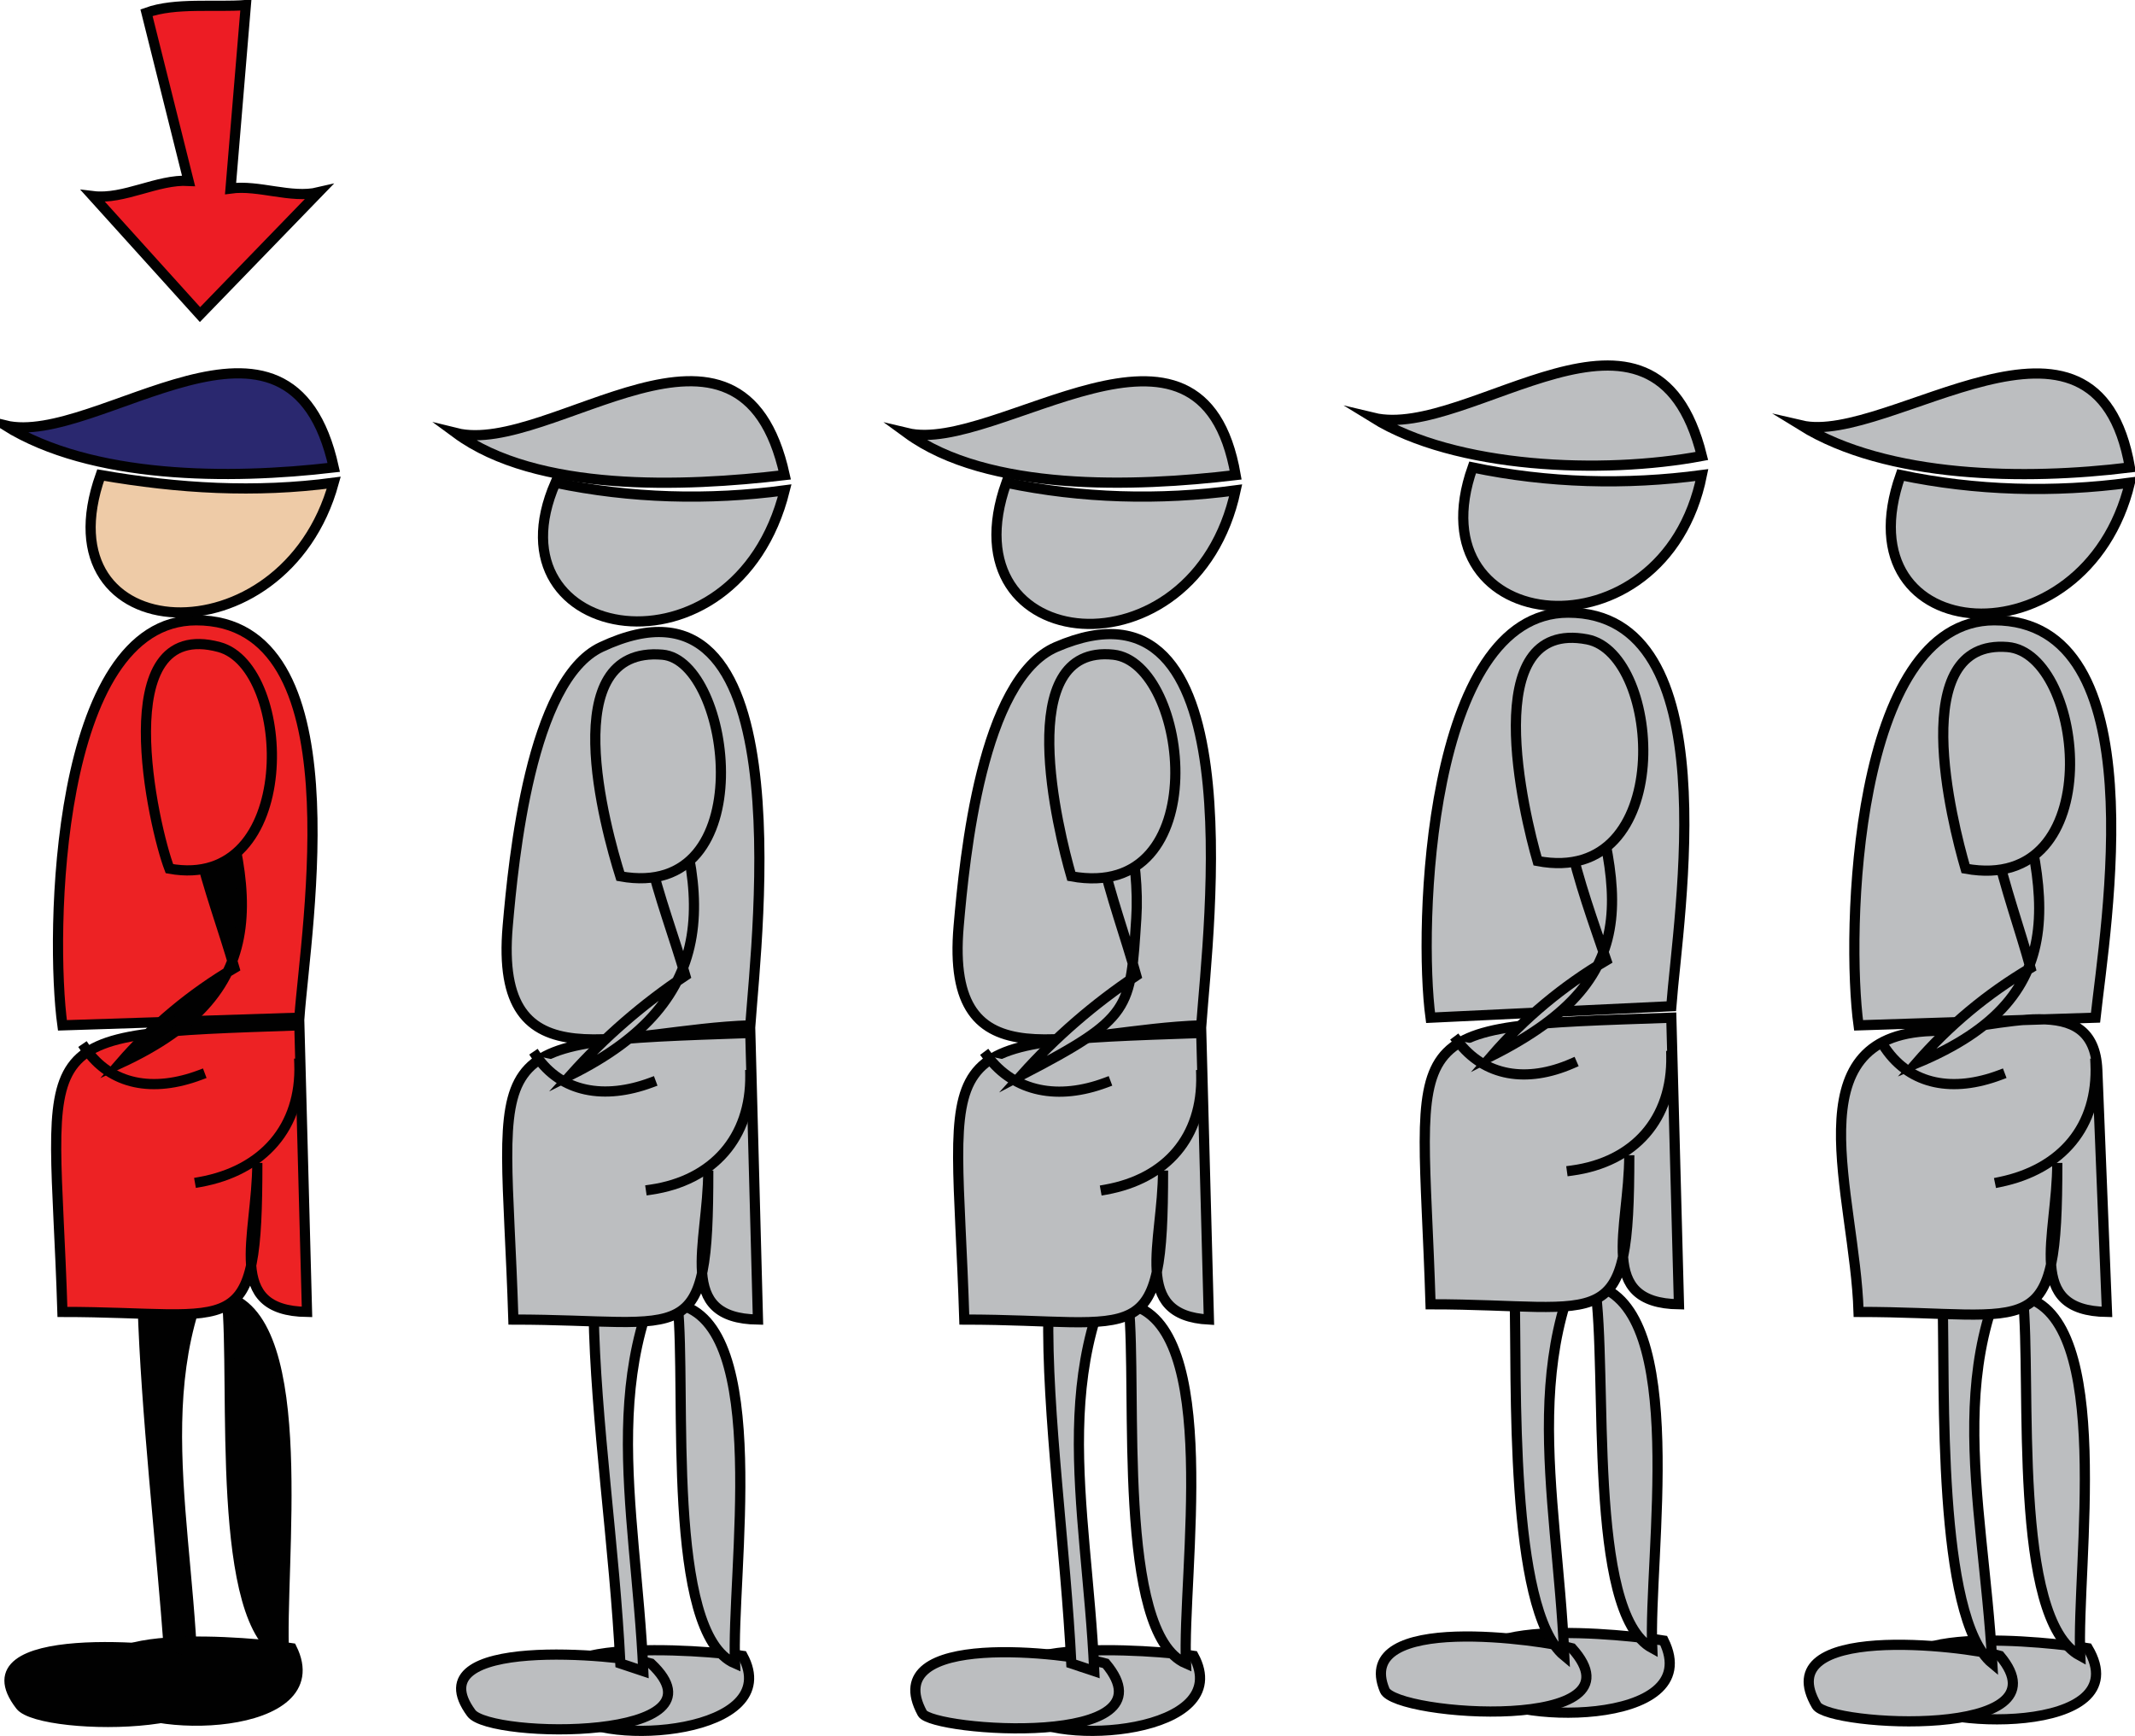 <svg xmlns="http://www.w3.org/2000/svg" xmlns:xlink="http://www.w3.org/1999/xlink" version="1.1" id="Layer_1" x="0px" y="0px" enable-background="new 0 0 822.05 841.89" xml:space="preserve" viewBox="201 252.73 419 340.73">
<path fill-rule="evenodd" clip-rule="evenodd" fill="#010101" stroke="#010101" stroke-width="2" stroke-linecap="square" stroke-miterlimit="10" d="  M258.25,576.226c-6.239-0.971-46.859-5.208-35.25,9.75C228.665,593.275,266.413,592.713,258.25,576.226z"/>
<path fill-rule="evenodd" clip-rule="evenodd" fill="#010101" stroke="#010101" stroke-width="2" stroke-linecap="square" stroke-miterlimit="10" d="  M245.5,507.226c1.749,17.023-2.463,64.594,11.25,70.5C255.774,560.154,262.339,512.339,245.5,507.226z"/>
<path fill-rule="evenodd" clip-rule="evenodd" fill="#010101" stroke="#010101" stroke-width="2" stroke-linecap="square" stroke-miterlimit="10" d="  M240.25,577.726c-5.821-1.662-47.145-5.604-35.25,9.75C209.087,592.751,256.361,592.876,240.25,577.726z"/>
<path fill-rule="evenodd" clip-rule="evenodd" fill="#010101" stroke="#010101" stroke-width="2" stroke-linecap="square" stroke-miterlimit="10" d="  M229,508.726c0.648,21.28,3.595,46.38,5.25,69c1.5,0.5,3,1,4.5,1.5c-1.432-32.935-10.295-63.195,11.25-90  C239.184,489.453,234.089,499.016,229,508.726z"/>
<path fill-rule="evenodd" clip-rule="evenodd" fill="#ED2224" stroke="#010101" stroke-width="2" stroke-linecap="square" stroke-miterlimit="10" d="  M259.75,452.476c1.28-17.834,11.525-78-20.25-78c-27.714,0-28.686,61.849-26.25,79.5C228.75,453.476,244.25,452.976,259.75,452.476z   M213.25,510.226c34.524,0,38.25,6.598,38.25-29.25c0,14.618-6.499,29.015,9.75,29.25c-0.5-18.75-1-37.5-1.5-56.25  C204.472,455.882,211.548,454.919,213.25,510.226z"/>
<path fill-rule="evenodd" clip-rule="evenodd" fill="#EECBA7" stroke="#010101" stroke-width="2" stroke-linecap="square" stroke-miterlimit="10" d="  M220.75,345.976c-12.208,34.496,36.019,36.849,45.75,1.5C251.066,349.529,236.029,348.626,220.75,345.976z"/>
<path fill-rule="evenodd" clip-rule="evenodd" fill="#2A286F" stroke="#010101" stroke-width="2" stroke-linecap="square" stroke-miterlimit="10" d="  M266.5,344.476c-20.623,2.433-47.542,2.28-64.5-8.25C219.962,340.592,257.957,305.781,266.5,344.476z"/>
<path fill="none" stroke="#010101" stroke-width="2" stroke-linecap="square" stroke-miterlimit="10" d="M259.75,461.476  c0.463,12.464-7.131,21.027-19.5,23.25"/>
<path fill="none" stroke="#010101" stroke-width="2" stroke-linecap="square" stroke-miterlimit="10" d="M240.25,463.726  c-9.118,3.427-17.496,2.049-22.5-5.25"/>
<path fill-rule="evenodd" clip-rule="evenodd" fill="#010101" stroke="#010101" stroke-width="2" stroke-linecap="square" stroke-miterlimit="10" d="  M247,442.726c-4.182-14.765-12.57-33.371-6.75-47.25c10.72,31.189,15.724,51.472-15.75,66  C230.99,454.003,238.491,447.75,247,442.726z"/>
<path fill-rule="evenodd" clip-rule="evenodd" fill="#ED2224" stroke="#010101" stroke-width="2" stroke-linecap="square" stroke-miterlimit="10" d="  M234.25,423.226c-3.082-7.969-12.463-49.459,9.75-43.5C258.604,383.644,259.808,427.865,234.25,423.226z"/>
<path fill-rule="evenodd" clip-rule="evenodd" fill="#BCBEC0" stroke="#010101" stroke-width="2" stroke-linecap="square" stroke-miterlimit="10" d="  M346.75,577.726c-6.146-0.957-49.054-4.843-33.75,11.25C319.355,595.659,355.114,593.134,346.75,577.726z"/>
<path fill-rule="evenodd" clip-rule="evenodd" fill="#BCBEC0" stroke="#010101" stroke-width="2" stroke-linecap="square" stroke-miterlimit="10" d="  M334,508.726c1.749,17.023-2.463,64.594,11.25,70.5C344.474,561.752,352.369,512.647,334,508.726z"/>
<path fill-rule="evenodd" clip-rule="evenodd" fill="#BCBEC0" stroke="#010101" stroke-width="2" stroke-linecap="square" stroke-miterlimit="10" d="  M328.75,579.226c-5.852-1.67-46.639-5.714-35.25,9.75C297.229,594.04,345.021,594.527,328.75,579.226z"/>
<path fill-rule="evenodd" clip-rule="evenodd" fill="#BCBEC0" stroke="#010101" stroke-width="2" stroke-linecap="square" stroke-miterlimit="10" d="  M317.5,510.226c0.336,21.242,4.145,46.345,5.25,69c1.5,0.5,3,1,4.5,1.5c-1.432-32.935-10.295-63.195,11.25-90  C328.223,491.49,322.646,500.75,317.5,510.226z"/>
<path fill-rule="evenodd" clip-rule="evenodd" fill="#BCBEC0" stroke="#010101" stroke-width="2" stroke-linecap="square" stroke-miterlimit="10" d="  M348.25,453.976c1.338-18.633,10.222-92.792-29.25-74.25c-13.846,6.504-17.218,41.636-18.361,54.777  C297.854,466.535,322.879,454.794,348.25,453.976z M301.75,511.726c34.524,0,38.25,6.598,38.25-29.25  c0,14.618-6.499,29.015,9.75,29.25c-0.5-18.75-1-37.5-1.5-56.25C293.128,457.376,300.031,456.731,301.75,511.726z"/>
<path fill-rule="evenodd" clip-rule="evenodd" fill="#BCBEC0" stroke="#010101" stroke-width="2" stroke-linecap="square" stroke-miterlimit="10" d="  M310,347.476c-13.855,31.886,35.444,39.897,45,1.5C340.078,350.975,324.753,350.566,310,347.476z"/>
<path fill-rule="evenodd" clip-rule="evenodd" fill="#BCBEC0" stroke="#010101" stroke-width="2" stroke-linecap="square" stroke-miterlimit="10" d="  M355,345.976c-19.909,2.349-48.658,3.411-64.5-8.25C309.011,342.324,346.452,307.26,355,345.976z"/>
<path fill-rule="evenodd" clip-rule="evenodd" fill="#BCBEC0" d="M348.25,463.726c0.167,12.275-7.345,20.721-19.5,22.5  C335.25,478.726,341.75,471.226,348.25,463.726z"/>
<path fill="none" stroke="#010101" stroke-width="2" stroke-linecap="square" stroke-miterlimit="10" d="M348.25,463.726  c0.167,12.275-7.345,20.721-19.5,22.5"/>
<path fill-rule="evenodd" clip-rule="evenodd" fill="#BCBEC0" d="M328.75,465.226c-10.018,1.219-16.793,3.149-22.5-5.25  C313.471,461.661,321.916,462.394,328.75,465.226z"/>
<path fill="none" stroke="#010101" stroke-width="2" stroke-linecap="square" stroke-miterlimit="10" d="M328.75,465.226  c-9.071,3.363-17.601,1.961-22.5-5.25"/>
<path fill-rule="evenodd" clip-rule="evenodd" fill="#BCBEC0" stroke="#010101" stroke-width="2" stroke-linecap="square" stroke-miterlimit="10" d="  M335.5,444.226c-4.143-14.432-12.603-33.233-6.75-46.5c12.536,30.181,13.991,51.214-15.75,66  C319.685,456.281,327.185,449.779,335.5,444.226z"/>
<path fill-rule="evenodd" clip-rule="evenodd" fill="#BCBEC0" stroke="#010101" stroke-width="2" stroke-linecap="square" stroke-miterlimit="10" d="  M322.75,424.726c-2.973-9.48-12.879-45.29,8.25-43.5C344.656,382.383,350.687,429.796,322.75,424.726z"/>
<path fill-rule="evenodd" clip-rule="evenodd" fill="#BCBEC0" stroke="#010101" stroke-width="2" stroke-linecap="square" stroke-miterlimit="10" d="  M435.25,577.726c-6.183-0.977-48.965-4.801-33.75,11.25C407.827,595.651,443.62,593.145,435.25,577.726z"/>
<path fill-rule="evenodd" clip-rule="evenodd" fill="#BCBEC0" stroke="#010101" stroke-width="2" stroke-linecap="square" stroke-miterlimit="10" d="  M422.5,508.726c1.749,17.023-2.463,64.594,11.25,70.5C432.974,561.752,440.869,512.647,422.5,508.726z"/>
<path fill-rule="evenodd" clip-rule="evenodd" fill="#BCBEC0" stroke="#010101" stroke-width="2" stroke-linecap="square" stroke-miterlimit="10" d="  M418,579.226c-7.263-2.04-44.926-6.733-36,9.75C383.948,592.574,432.12,596.082,418,579.226z"/>
<path fill-rule="evenodd" clip-rule="evenodd" fill="#BCBEC0" stroke="#010101" stroke-width="2" stroke-linecap="square" stroke-miterlimit="10" d="  M406.75,510.226c-0.412,19.611,3.416,46.779,4.5,69c1.5,0.5,3,1,4.5,1.5c-1.432-32.935-10.295-63.195,11.25-90  C416.825,492.496,411.498,499.852,406.75,510.226z"/>
<path fill-rule="evenodd" clip-rule="evenodd" fill="#BCBEC0" stroke="#010101" stroke-width="2" stroke-linecap="square" stroke-miterlimit="10" d="  M436.75,453.976c1.38-19.221,10.498-91.11-28.5-74.25c-14.581,6.304-17.931,41.204-19.111,54.777  C386.354,466.535,411.379,454.794,436.75,453.976z M390.25,511.726c34.802,0,39,6.887,39-29.25c0,14.212-6.304,28.442,9,29.25  c-0.5-18.75-1-37.5-1.5-56.25C381.628,457.376,388.531,456.731,390.25,511.726z"/>
<path fill-rule="evenodd" clip-rule="evenodd" fill="#BCBEC0" stroke="#010101" stroke-width="2" stroke-linecap="square" stroke-miterlimit="10" d="  M398.5,347.476c-12.228,34.418,36.973,38.868,45,1.5C428.578,350.975,413.253,350.566,398.5,347.476z"/>
<path fill-rule="evenodd" clip-rule="evenodd" fill="#BCBEC0" stroke="#010101" stroke-width="2" stroke-linecap="square" stroke-miterlimit="10" d="  M443.5,345.976c-19.899,2.373-48.673,3.31-64.5-8.25C396.563,341.95,436.831,307.516,443.5,345.976z"/>
<path fill-rule="evenodd" clip-rule="evenodd" fill="#BCBEC0" d="M436.75,463.726c0.313,12.128-6.829,20.362-18.75,22.5  C424.25,478.726,430.5,471.226,436.75,463.726z"/>
<path fill="none" stroke="#010101" stroke-width="2" stroke-linecap="square" stroke-miterlimit="10" d="M436.75,463.726  c0.313,12.128-6.829,20.362-18.75,22.5"/>
<path fill-rule="evenodd" clip-rule="evenodd" fill="#BCBEC0" d="M418,465.226c-10.182,1.205-16.96,3.155-23.25-5.25  C402.275,461.675,410.811,462.468,418,465.226z"/>
<path fill="none" stroke="#010101" stroke-width="2" stroke-linecap="square" stroke-miterlimit="10" d="M418,465.226  c-9.162,3.42-17.831,1.991-23.25-5.25"/>
<path fill-rule="evenodd" clip-rule="evenodd" fill="#BCBEC0" stroke="#010101" stroke-width="2" stroke-linecap="square" stroke-miterlimit="10" d="  M424,444.226c-3.906-14.258-12.707-34.537-6-46.5c3.284,10.359,6.735,24.091,6,35.25c-1.18,17.907-0.767,19.444-22.5,30.75  C408.185,456.281,415.686,449.779,424,444.226z"/>
<path fill-rule="evenodd" clip-rule="evenodd" fill="#BCBEC0" stroke="#010101" stroke-width="2" stroke-linecap="square" stroke-miterlimit="10" d="  M411.25,424.726c-2.543-8.816-11.75-45.633,8.25-43.5C434.453,382.821,439.693,429.897,411.25,424.726z"/>
<path fill-rule="evenodd" clip-rule="evenodd" fill="#BCBEC0" stroke="#010101" stroke-width="2" stroke-linecap="square" stroke-miterlimit="10" d="  M527.5,574.726c-6.067-0.944-45.782-5.868-36,9.75C495.62,591.054,536.095,592.084,527.5,574.726z"/>
<path fill-rule="evenodd" clip-rule="evenodd" fill="#BCBEC0" stroke="#010101" stroke-width="2" stroke-linecap="square" stroke-miterlimit="10" d="  M514,504.976c2.616,17.082-1.631,64.291,11.25,71.25C524.459,558.434,532.44,509.726,514,504.976z"/>
<path fill-rule="evenodd" clip-rule="evenodd" fill="#BCBEC0" stroke="#010101" stroke-width="2" stroke-linecap="square" stroke-miterlimit="10" d="  M509.5,576.226c-5.382-1.529-43.22-7.241-36.75,8.25C474.898,589.622,524.564,592.953,509.5,576.226z"/>
<path fill-rule="evenodd" clip-rule="evenodd" fill="#BCBEC0" stroke="#010101" stroke-width="2" stroke-linecap="square" stroke-miterlimit="10" d="  M498.25,507.226c0.481,15.807-1.187,61.474,9.75,70.5c-1.432-32.935-10.295-63.195,11.25-90  C508.471,487.918,502.738,497.139,498.25,507.226z"/>
<path fill-rule="evenodd" clip-rule="evenodd" fill="#BCBEC0" stroke="#010101" stroke-width="2" stroke-linecap="square" stroke-miterlimit="10" d="  M529,450.226c1.325-17.851,11.369-77.25-20.25-77.25c-27.597,0-29.397,61.899-27,79.5C497.5,451.726,513.25,450.976,529,450.226z   M481.75,508.726c34.802,0,39,6.887,39-29.25c0,14.618-6.499,29.015,9.75,29.25c-0.5-18.75-1-37.5-1.5-56.25  C473.53,454.389,480.04,453.155,481.75,508.726z"/>
<path fill-rule="evenodd" clip-rule="evenodd" fill="#BCBEC0" stroke="#010101" stroke-width="2" stroke-linecap="square" stroke-miterlimit="10" d="  M490,344.476c-11.892,33.638,37.637,38.224,45,1.5C520.078,347.975,504.753,347.566,490,344.476z"/>
<path fill-rule="evenodd" clip-rule="evenodd" fill="#BCBEC0" stroke="#010101" stroke-width="2" stroke-linecap="square" stroke-miterlimit="10" d="  M535,342.226c-19.516,3.668-48.407,2.459-64.5-7.5C489.302,339.259,525.676,304.551,535,342.226z"/>
<path fill-rule="evenodd" clip-rule="evenodd" fill="#BCBEC0" d="M529,459.976c0.247,12.362-7.251,20.834-19.5,22.5  C516,474.976,522.5,467.476,529,459.976z"/>
<path fill="none" stroke="#010101" stroke-width="2" stroke-linecap="square" stroke-miterlimit="10" d="M529,459.976  c0.247,12.362-7.251,20.834-19.5,22.5"/>
<path fill-rule="evenodd" clip-rule="evenodd" fill="#BCBEC0" d="M509.5,461.476c-9.782,1.72-16.295,3.792-22.5-4.5  C494.275,458.431,502.528,458.979,509.5,461.476z"/>
<path fill="none" stroke="#010101" stroke-width="2" stroke-linecap="square" stroke-miterlimit="10" d="M509.5,461.476  c-8.785,3.824-17.167,2.627-22.5-4.5"/>
<path fill-rule="evenodd" clip-rule="evenodd" fill="#BCBEC0" stroke="#010101" stroke-width="2" stroke-linecap="square" stroke-miterlimit="10" d="  M516.25,441.226c-4.831-14.252-12.396-33.738-6.75-47.25c9.63,32.727,16.053,49.979-15.75,66  C500.239,452.503,507.741,446.25,516.25,441.226z"/>
<path fill-rule="evenodd" clip-rule="evenodd" fill="#BCBEC0" stroke="#010101" stroke-width="2" stroke-linecap="square" stroke-miterlimit="10" d="  M502.75,421.726c-2.607-8.934-11.985-47.667,9.75-43.5C527.283,381.06,529.986,426.901,502.75,421.726z"/>
<path fill-rule="evenodd" clip-rule="evenodd" fill="#BCBEC0" stroke="#010101" stroke-width="2" stroke-linecap="square" stroke-miterlimit="10" d="  M610.75,576.226c-6.205-0.982-45.396-5.867-35.25,9.75C579.51,592.148,620.945,593.525,610.75,576.226z"/>
<path fill-rule="evenodd" clip-rule="evenodd" fill="#BCBEC0" stroke="#010101" stroke-width="2" stroke-linecap="square" stroke-miterlimit="10" d="  M598,507.226c1.768,17.199-2.232,63.261,11.25,70.5C608.463,560.02,615.994,511.38,598,507.226z"/>
<path fill-rule="evenodd" clip-rule="evenodd" fill="#BCBEC0" stroke="#010101" stroke-width="2" stroke-linecap="square" stroke-miterlimit="10" d="  M593.5,577.726c-7.145-2.007-45.615-6.636-36,9.75C559.909,591.582,607.36,594.272,593.5,577.726z"/>
<path fill-rule="evenodd" clip-rule="evenodd" fill="#BCBEC0" stroke="#010101" stroke-width="2" stroke-linecap="square" stroke-miterlimit="10" d="  M582.25,508.726c0.481,15.807-1.187,61.474,9.75,70.5c-1.812-33.34-11.361-63.334,11.25-90  C592.471,489.418,586.738,498.639,582.25,508.726z"/>
<path fill-rule="evenodd" clip-rule="evenodd" fill="#BCBEC0" stroke="#010101" stroke-width="2" stroke-linecap="square" stroke-miterlimit="10" d="  M612.25,452.476c1.924-17.859,12.188-78-19.875-78c-27.628,0-29.091,61.634-26.625,79.5  C581.25,453.476,596.75,452.976,612.25,452.476z M565.75,510.226c34.802,0,39,6.887,39-29.25c0,14.618-6.499,29.015,9.75,29.25  c-0.633-15.82-1.266-31.641-1.898-47.461c-0.637-15.905-18.868-8.15-32.574-7.678C552.547,456.035,565.038,487.083,565.75,510.226z"/>
<path fill-rule="evenodd" clip-rule="evenodd" fill="#BCBEC0" stroke="#010101" stroke-width="2" stroke-linecap="square" stroke-miterlimit="10" d="  M574,345.976c-12.096,34.331,36.29,37.611,45,1.5C604.078,349.475,588.753,349.066,574,345.976z"/>
<path fill-rule="evenodd" clip-rule="evenodd" fill="#BCBEC0" stroke="#010101" stroke-width="2" stroke-linecap="square" stroke-miterlimit="10" d="  M619,344.476c-20.498,2.542-47.664,2.165-64.5-8.25C571.594,340.208,612.342,306.076,619,344.476z"/>
<path fill-rule="evenodd" clip-rule="evenodd" fill="#BCBEC0" d="M612.25,461.476c0.574,12.292-6.639,20.748-18.75,23.25  C599.75,476.976,606,469.226,612.25,461.476z"/>
<path fill="none" stroke="#010101" stroke-width="2" stroke-linecap="square" stroke-miterlimit="10" d="M612.25,461.476  c0.574,12.292-6.639,20.748-18.75,23.25"/>
<path fill-rule="evenodd" clip-rule="evenodd" fill="#BCBEC0" d="M593.5,463.726c-10.07,1.414-16.682,3.236-22.5-5.25  C578.229,460.163,586.65,460.908,593.5,463.726z"/>
<path fill="none" stroke="#010101" stroke-width="2" stroke-linecap="square" stroke-miterlimit="10" d="M593.5,463.726  c-9.118,3.427-17.496,2.049-22.5-5.25"/>
<path fill-rule="evenodd" clip-rule="evenodd" fill="#BCBEC0" stroke="#010101" stroke-width="2" stroke-linecap="square" stroke-miterlimit="10" d="  M599.5,442.726c-3.984-14.72-12.553-34.514-6-47.25c9.394,31.281,16.035,52.559-16.5,66  C583.489,454.003,590.991,447.75,599.5,442.726z"/>
<path fill-rule="evenodd" clip-rule="evenodd" fill="#BCBEC0" stroke="#010101" stroke-width="2" stroke-linecap="square" stroke-miterlimit="10" d="  M586.75,423.226c-2.655-9.098-11.784-45.148,8.25-43.5C610.225,380.979,615.131,428.385,586.75,423.226z"/>
<path fill-rule="evenodd" clip-rule="evenodd" fill="#ED1C24" stroke="#010101" stroke-width="2" stroke-linecap="square" stroke-miterlimit="10" d="  M229.75,255.226c5.649-2.046,13.454-1.035,19.5-1.5c-1,12-2,24-3,36c5.521-0.762,11.854,2.024,17.25,0.75c-7.75,8-15.5,16-23.25,24  c-7-7.75-14-15.5-21-23.25c6.055,0.738,12.635-3.332,18.75-3C235.25,277.226,232.5,266.226,229.75,255.226z"/>
</svg>